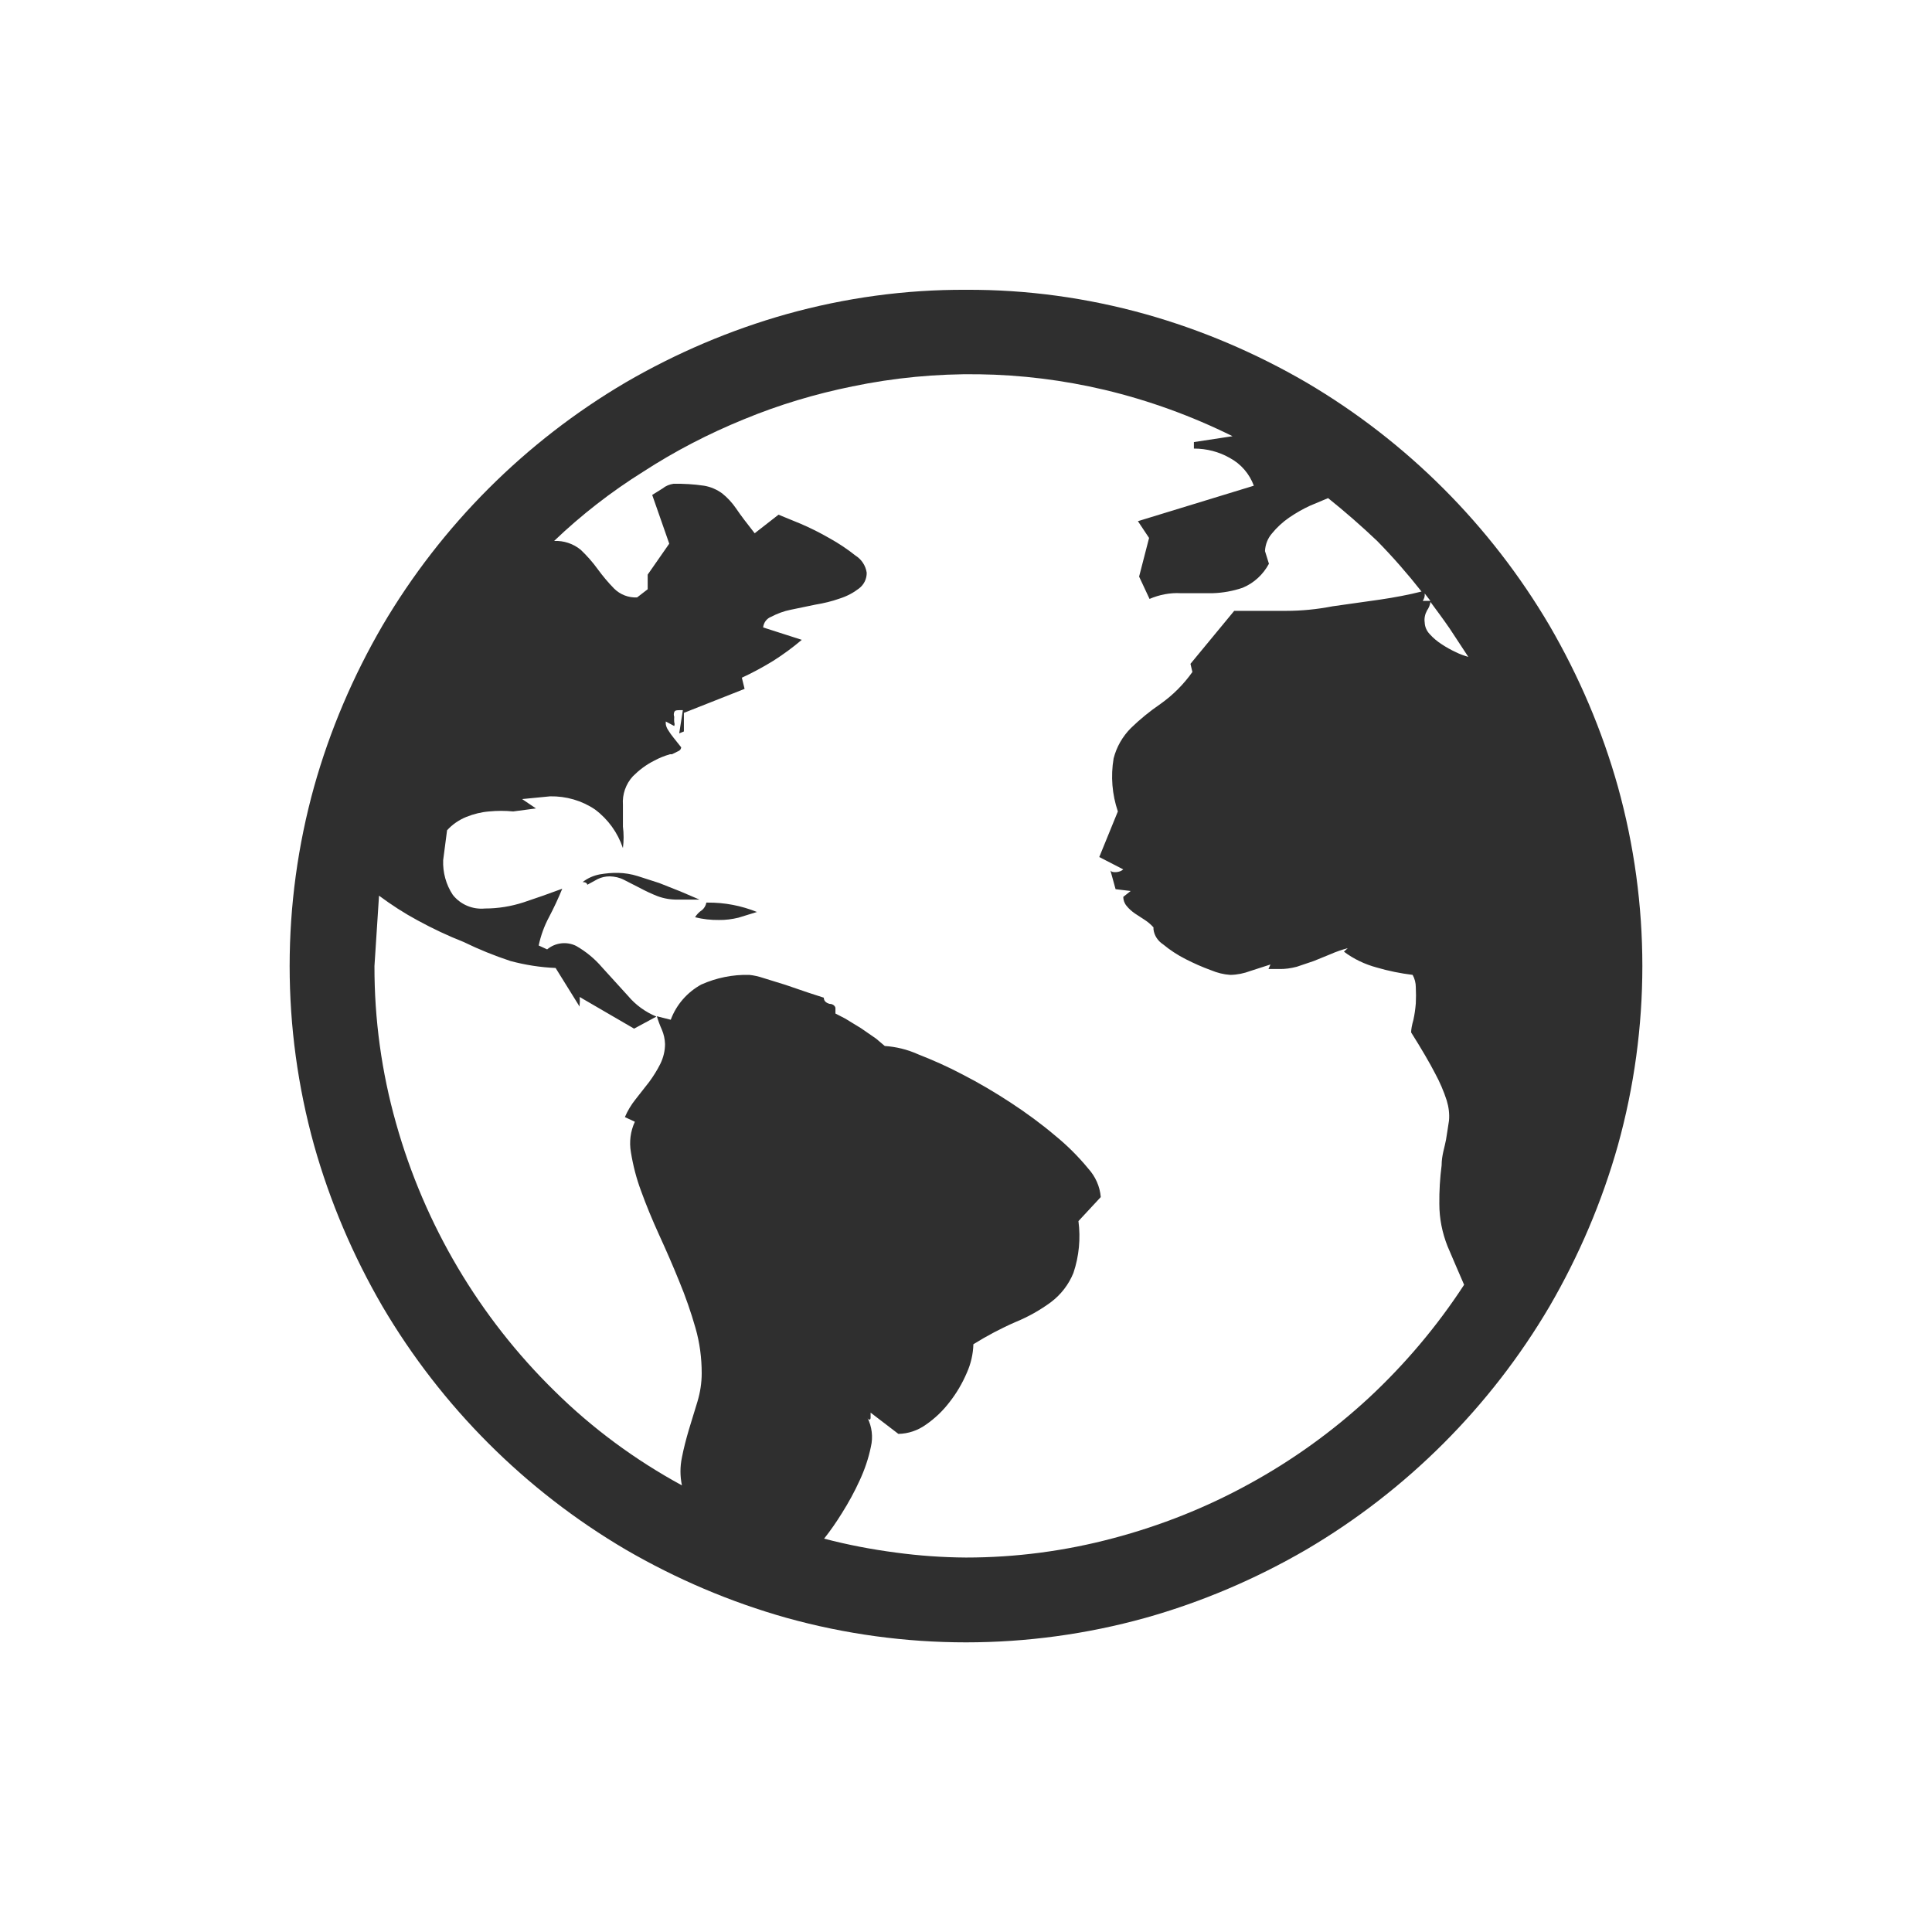 <?xml version="1.0" encoding="UTF-8"?>
<svg xmlns="http://www.w3.org/2000/svg" xmlns:xlink="http://www.w3.org/1999/xlink" width="50pt" height="50pt" viewBox="0 0 50 50" version="1.1">
<g id="surface1">
<path style=" stroke:none;fill-rule:nonzero;fill:rgb(18.431%,18.431%,18.431%);fill-opacity:1;" d="M 25 7.5 C 26.57 7.492 28.129 7.707 29.641 8.129 C 31.102 8.539 32.5 9.137 33.809 9.898 C 36.406 11.426 38.574 13.594 40.102 16.191 C 40.863 17.5 41.461 18.898 41.871 20.359 C 42.715 23.395 42.715 26.605 41.871 29.641 C 41.461 31.098 40.863 32.5 40.102 33.809 C 38.574 36.406 36.406 38.574 33.809 40.102 C 32.5 40.863 31.102 41.461 29.641 41.871 C 26.605 42.715 23.395 42.715 20.359 41.871 C 18.902 41.461 17.5 40.863 16.191 40.102 C 13.594 38.574 11.426 36.406 9.898 33.809 C 9.137 32.5 8.539 31.098 8.129 29.641 C 7.285 26.605 7.285 23.395 8.129 20.359 C 8.539 18.898 9.137 17.5 9.898 16.191 C 11.426 13.594 13.594 11.426 16.191 9.898 C 17.5 9.137 18.902 8.539 20.359 8.129 C 21.871 7.707 23.43 7.492 25 7.5 Z M 25 40.309 C 26.285 40.309 27.566 40.141 28.809 39.809 C 30.039 39.484 31.227 39.012 32.34 38.398 C 33.453 37.789 34.488 37.043 35.422 36.18 C 36.359 35.309 37.191 34.324 37.891 33.25 C 37.742 32.91 37.602 32.578 37.461 32.25 C 37.324 31.902 37.25 31.535 37.25 31.16 C 37.246 30.824 37.266 30.492 37.309 30.16 C 37.309 29.898 37.391 29.68 37.422 29.5 C 37.449 29.32 37.48 29.148 37.5 29 C 37.516 28.824 37.492 28.648 37.441 28.48 C 37.363 28.238 37.262 28.004 37.141 27.781 C 37 27.508 36.793 27.152 36.52 26.719 C 36.52 26.641 36.539 26.535 36.578 26.398 C 36.609 26.258 36.629 26.113 36.641 25.969 C 36.648 25.832 36.648 25.691 36.641 25.551 C 36.641 25.438 36.613 25.328 36.559 25.23 C 36.246 25.191 35.934 25.129 35.629 25.039 C 35.324 24.957 35.035 24.82 34.781 24.629 L 34.879 24.539 C 34.73 24.578 34.582 24.629 34.441 24.691 L 34 24.871 L 33.559 25.02 C 33.41 25.059 33.254 25.082 33.102 25.078 L 32.828 25.078 L 32.879 24.961 L 32.359 25.129 C 32.195 25.191 32.02 25.227 31.84 25.23 C 31.668 25.219 31.5 25.176 31.34 25.109 C 31.113 25.027 30.895 24.93 30.68 24.82 C 30.473 24.715 30.277 24.586 30.102 24.441 C 29.965 24.352 29.871 24.211 29.852 24.051 L 29.852 24 C 29.785 23.926 29.711 23.863 29.629 23.809 L 29.371 23.641 C 29.293 23.586 29.219 23.523 29.16 23.449 C 29.102 23.383 29.07 23.297 29.07 23.211 L 29.262 23.059 L 28.871 23.012 L 28.73 22.5 C 28.73 22.559 28.809 22.578 28.891 22.57 C 28.957 22.566 29.02 22.543 29.07 22.5 L 28.449 22.18 L 28.93 21 C 28.781 20.559 28.742 20.09 28.82 19.629 C 28.895 19.332 29.051 19.059 29.27 18.84 C 29.504 18.613 29.758 18.406 30.031 18.219 C 30.352 17.992 30.633 17.711 30.859 17.391 L 30.809 17.18 L 31.941 15.809 L 32.199 15.809 C 32.52 15.809 32.879 15.809 33.281 15.809 C 33.68 15.809 34.082 15.77 34.488 15.691 L 35.699 15.52 C 36.102 15.461 36.465 15.391 36.789 15.309 C 36.43 14.852 36.047 14.414 35.641 14 C 35.234 13.613 34.809 13.242 34.371 12.891 L 33.898 13.09 C 33.711 13.176 33.531 13.281 33.359 13.398 C 33.195 13.512 33.047 13.648 32.922 13.801 C 32.809 13.93 32.746 14.09 32.738 14.262 L 32.84 14.59 C 32.691 14.867 32.453 15.09 32.16 15.211 C 31.91 15.297 31.645 15.344 31.379 15.352 L 30.559 15.352 C 30.281 15.336 30.004 15.391 29.75 15.5 L 29.48 14.922 L 29.738 13.922 L 29.449 13.488 L 32.449 12.57 C 32.336 12.262 32.117 12.008 31.828 11.852 C 31.547 11.691 31.227 11.609 30.898 11.609 L 30.898 11.441 L 31.898 11.289 C 30.844 10.766 29.734 10.363 28.59 10.09 C 26.445 9.582 24.219 9.551 22.059 10 C 21.098 10.195 20.156 10.477 19.25 10.852 C 18.34 11.223 17.465 11.676 16.641 12.211 C 15.816 12.727 15.043 13.328 14.34 14 C 14.59 13.988 14.836 14.07 15.031 14.23 C 15.191 14.383 15.34 14.551 15.469 14.73 C 15.598 14.906 15.738 15.074 15.891 15.23 C 16.047 15.387 16.266 15.473 16.488 15.461 L 16.762 15.25 L 16.762 14.871 L 17.32 14.07 L 16.879 12.809 L 17.148 12.641 C 17.23 12.574 17.328 12.535 17.43 12.52 C 17.695 12.516 17.957 12.531 18.219 12.57 C 18.391 12.598 18.551 12.668 18.691 12.77 C 18.828 12.879 18.949 13.012 19.051 13.16 C 19.164 13.328 19.324 13.539 19.531 13.801 L 20.148 13.32 L 20.711 13.551 C 20.969 13.66 21.223 13.789 21.469 13.93 C 21.707 14.062 21.93 14.211 22.141 14.379 C 22.297 14.477 22.402 14.637 22.43 14.82 C 22.434 14.98 22.359 15.133 22.23 15.23 C 22.082 15.344 21.918 15.43 21.738 15.488 C 21.531 15.562 21.316 15.613 21.102 15.648 L 20.461 15.781 C 20.285 15.816 20.117 15.879 19.961 15.961 C 19.844 16.004 19.762 16.113 19.75 16.238 L 20.75 16.559 C 20.516 16.758 20.27 16.938 20.012 17.102 C 19.75 17.262 19.48 17.41 19.199 17.539 L 19.27 17.828 L 17.699 18.449 L 17.699 18.93 L 17.578 18.98 L 17.672 18.379 L 17.602 18.379 C 17.52 18.379 17.469 18.379 17.449 18.43 C 17.434 18.469 17.434 18.512 17.449 18.551 C 17.445 18.598 17.445 18.645 17.449 18.691 C 17.461 18.723 17.461 18.758 17.449 18.789 L 17.23 18.672 L 17.23 18.738 C 17.238 18.793 17.258 18.844 17.289 18.891 C 17.332 18.961 17.379 19.027 17.43 19.09 L 17.629 19.34 C 17.629 19.34 17.629 19.41 17.551 19.441 L 17.391 19.52 L 17.25 19.52 C 17.25 19.52 17.441 19.52 17.34 19.52 C 17.195 19.562 17.055 19.617 16.922 19.691 C 16.719 19.793 16.539 19.93 16.379 20.09 C 16.195 20.289 16.102 20.559 16.121 20.828 C 16.121 21.023 16.121 21.211 16.121 21.391 C 16.145 21.574 16.145 21.766 16.121 21.949 C 15.988 21.551 15.738 21.203 15.398 20.949 C 15.059 20.719 14.652 20.602 14.238 20.609 L 13.512 20.68 L 13.871 20.922 L 13.281 21 C 13.074 20.98 12.867 20.98 12.66 21 C 12.457 21.016 12.258 21.066 12.07 21.141 C 11.879 21.219 11.707 21.336 11.57 21.488 L 11.469 22.262 C 11.457 22.578 11.543 22.895 11.719 23.16 C 11.918 23.41 12.23 23.543 12.551 23.512 C 12.891 23.512 13.227 23.457 13.551 23.352 C 13.883 23.242 14.215 23.125 14.551 23 C 14.449 23.25 14.336 23.492 14.211 23.73 C 14.086 23.961 13.996 24.211 13.941 24.469 L 14.16 24.57 C 14.371 24.395 14.664 24.359 14.91 24.48 C 15.164 24.625 15.391 24.812 15.578 25.031 L 16.25 25.77 C 16.449 26.008 16.703 26.191 16.988 26.309 L 16.41 26.621 L 15 25.801 C 15.008 25.867 15.008 25.934 15 26 C 15 26.078 15 26.098 15 26.051 L 14.379 25.051 C 13.984 25.035 13.594 24.973 13.211 24.871 C 12.797 24.734 12.391 24.57 12 24.379 C 11.594 24.219 11.195 24.031 10.809 23.82 C 10.461 23.633 10.129 23.418 9.809 23.18 L 9.691 25 C 9.688 26.375 9.875 27.746 10.25 29.07 C 10.988 31.699 12.402 34.09 14.352 36 C 15.328 36.965 16.441 37.785 17.648 38.441 C 17.598 38.203 17.598 37.957 17.648 37.719 C 17.695 37.477 17.758 37.238 17.828 37 L 18.051 36.27 C 18.121 36.035 18.16 35.789 18.16 35.539 C 18.16 35.145 18.109 34.75 18 34.371 C 17.883 33.961 17.742 33.555 17.578 33.16 C 17.414 32.754 17.238 32.352 17.059 31.961 C 16.879 31.566 16.723 31.188 16.59 30.82 C 16.469 30.496 16.383 30.16 16.328 29.82 C 16.281 29.551 16.316 29.277 16.43 29.031 L 16.172 28.91 C 16.242 28.746 16.336 28.59 16.449 28.449 L 16.801 28 C 16.91 27.852 17.008 27.695 17.09 27.531 C 17.168 27.371 17.211 27.195 17.211 27.02 C 17.207 26.895 17.18 26.766 17.129 26.648 C 17.078 26.535 17.035 26.418 17 26.301 L 17.359 26.391 C 17.504 26 17.785 25.68 18.148 25.48 C 18.539 25.305 18.965 25.219 19.391 25.23 C 19.512 25.242 19.633 25.27 19.75 25.309 L 20.328 25.488 L 20.922 25.691 L 21.32 25.82 C 21.32 25.898 21.371 25.953 21.469 25.98 C 21.57 25.98 21.621 26.051 21.621 26.09 L 21.621 26.23 L 21.871 26.359 L 22.281 26.609 L 22.672 26.879 L 22.898 27.07 C 23.191 27.09 23.48 27.16 23.75 27.281 C 24.141 27.434 24.527 27.605 24.898 27.801 C 25.332 28.023 25.754 28.273 26.16 28.539 C 26.559 28.801 26.945 29.082 27.309 29.391 C 27.621 29.645 27.906 29.93 28.16 30.238 C 28.348 30.445 28.465 30.703 28.488 30.98 L 27.91 31.602 C 27.969 32.051 27.926 32.508 27.781 32.941 C 27.66 33.242 27.457 33.504 27.199 33.699 C 26.918 33.906 26.613 34.078 26.289 34.211 C 25.91 34.375 25.543 34.57 25.191 34.789 C 25.184 35.047 25.125 35.297 25.02 35.531 C 24.906 35.797 24.758 36.051 24.578 36.281 C 24.406 36.508 24.199 36.707 23.961 36.871 C 23.754 37.02 23.504 37.105 23.25 37.109 L 22.531 36.559 C 22.531 36.559 22.531 36.629 22.531 36.691 C 22.531 36.75 22.48 36.762 22.449 36.691 C 22.566 36.922 22.598 37.188 22.539 37.441 C 22.477 37.742 22.379 38.031 22.25 38.309 C 22.117 38.602 21.961 38.887 21.789 39.16 C 21.648 39.387 21.496 39.609 21.328 39.82 C 21.938 39.98 22.555 40.098 23.18 40.18 C 23.785 40.262 24.391 40.305 25 40.309 Z M 16 22.59 C 16.168 22.594 16.336 22.621 16.5 22.672 L 17.059 22.852 L 17.609 23.07 L 18.102 23.281 L 17.539 23.281 C 17.359 23.285 17.18 23.254 17.012 23.191 C 16.855 23.129 16.707 23.059 16.559 22.98 L 16.148 22.77 C 16.035 22.711 15.91 22.684 15.781 22.68 C 15.672 22.68 15.566 22.703 15.469 22.75 L 15.199 22.898 C 15.199 22.898 15.199 22.828 15.078 22.828 C 15.207 22.727 15.359 22.66 15.52 22.629 C 15.68 22.602 15.84 22.586 16 22.59 Z M 18.309 23.359 C 18.75 23.355 19.184 23.438 19.59 23.602 L 19.109 23.75 C 18.945 23.789 18.777 23.812 18.609 23.809 C 18.402 23.812 18.191 23.789 17.988 23.738 C 18.031 23.668 18.09 23.605 18.16 23.559 C 18.223 23.512 18.266 23.438 18.281 23.359 Z M 36.871 15.359 C 36.879 15.426 36.859 15.496 36.82 15.551 L 37.02 15.551 Z M 38 17 L 37.52 16.27 C 37.359 16.035 37.191 15.809 37.02 15.578 C 37.008 15.66 36.977 15.734 36.93 15.801 C 36.879 15.895 36.855 16.004 36.871 16.109 C 36.875 16.223 36.922 16.328 37 16.41 C 37.09 16.512 37.195 16.598 37.309 16.672 C 37.426 16.75 37.551 16.82 37.68 16.879 C 37.781 16.93 37.891 16.969 38 17 Z M 38 17 "/>
</g>
</svg>
